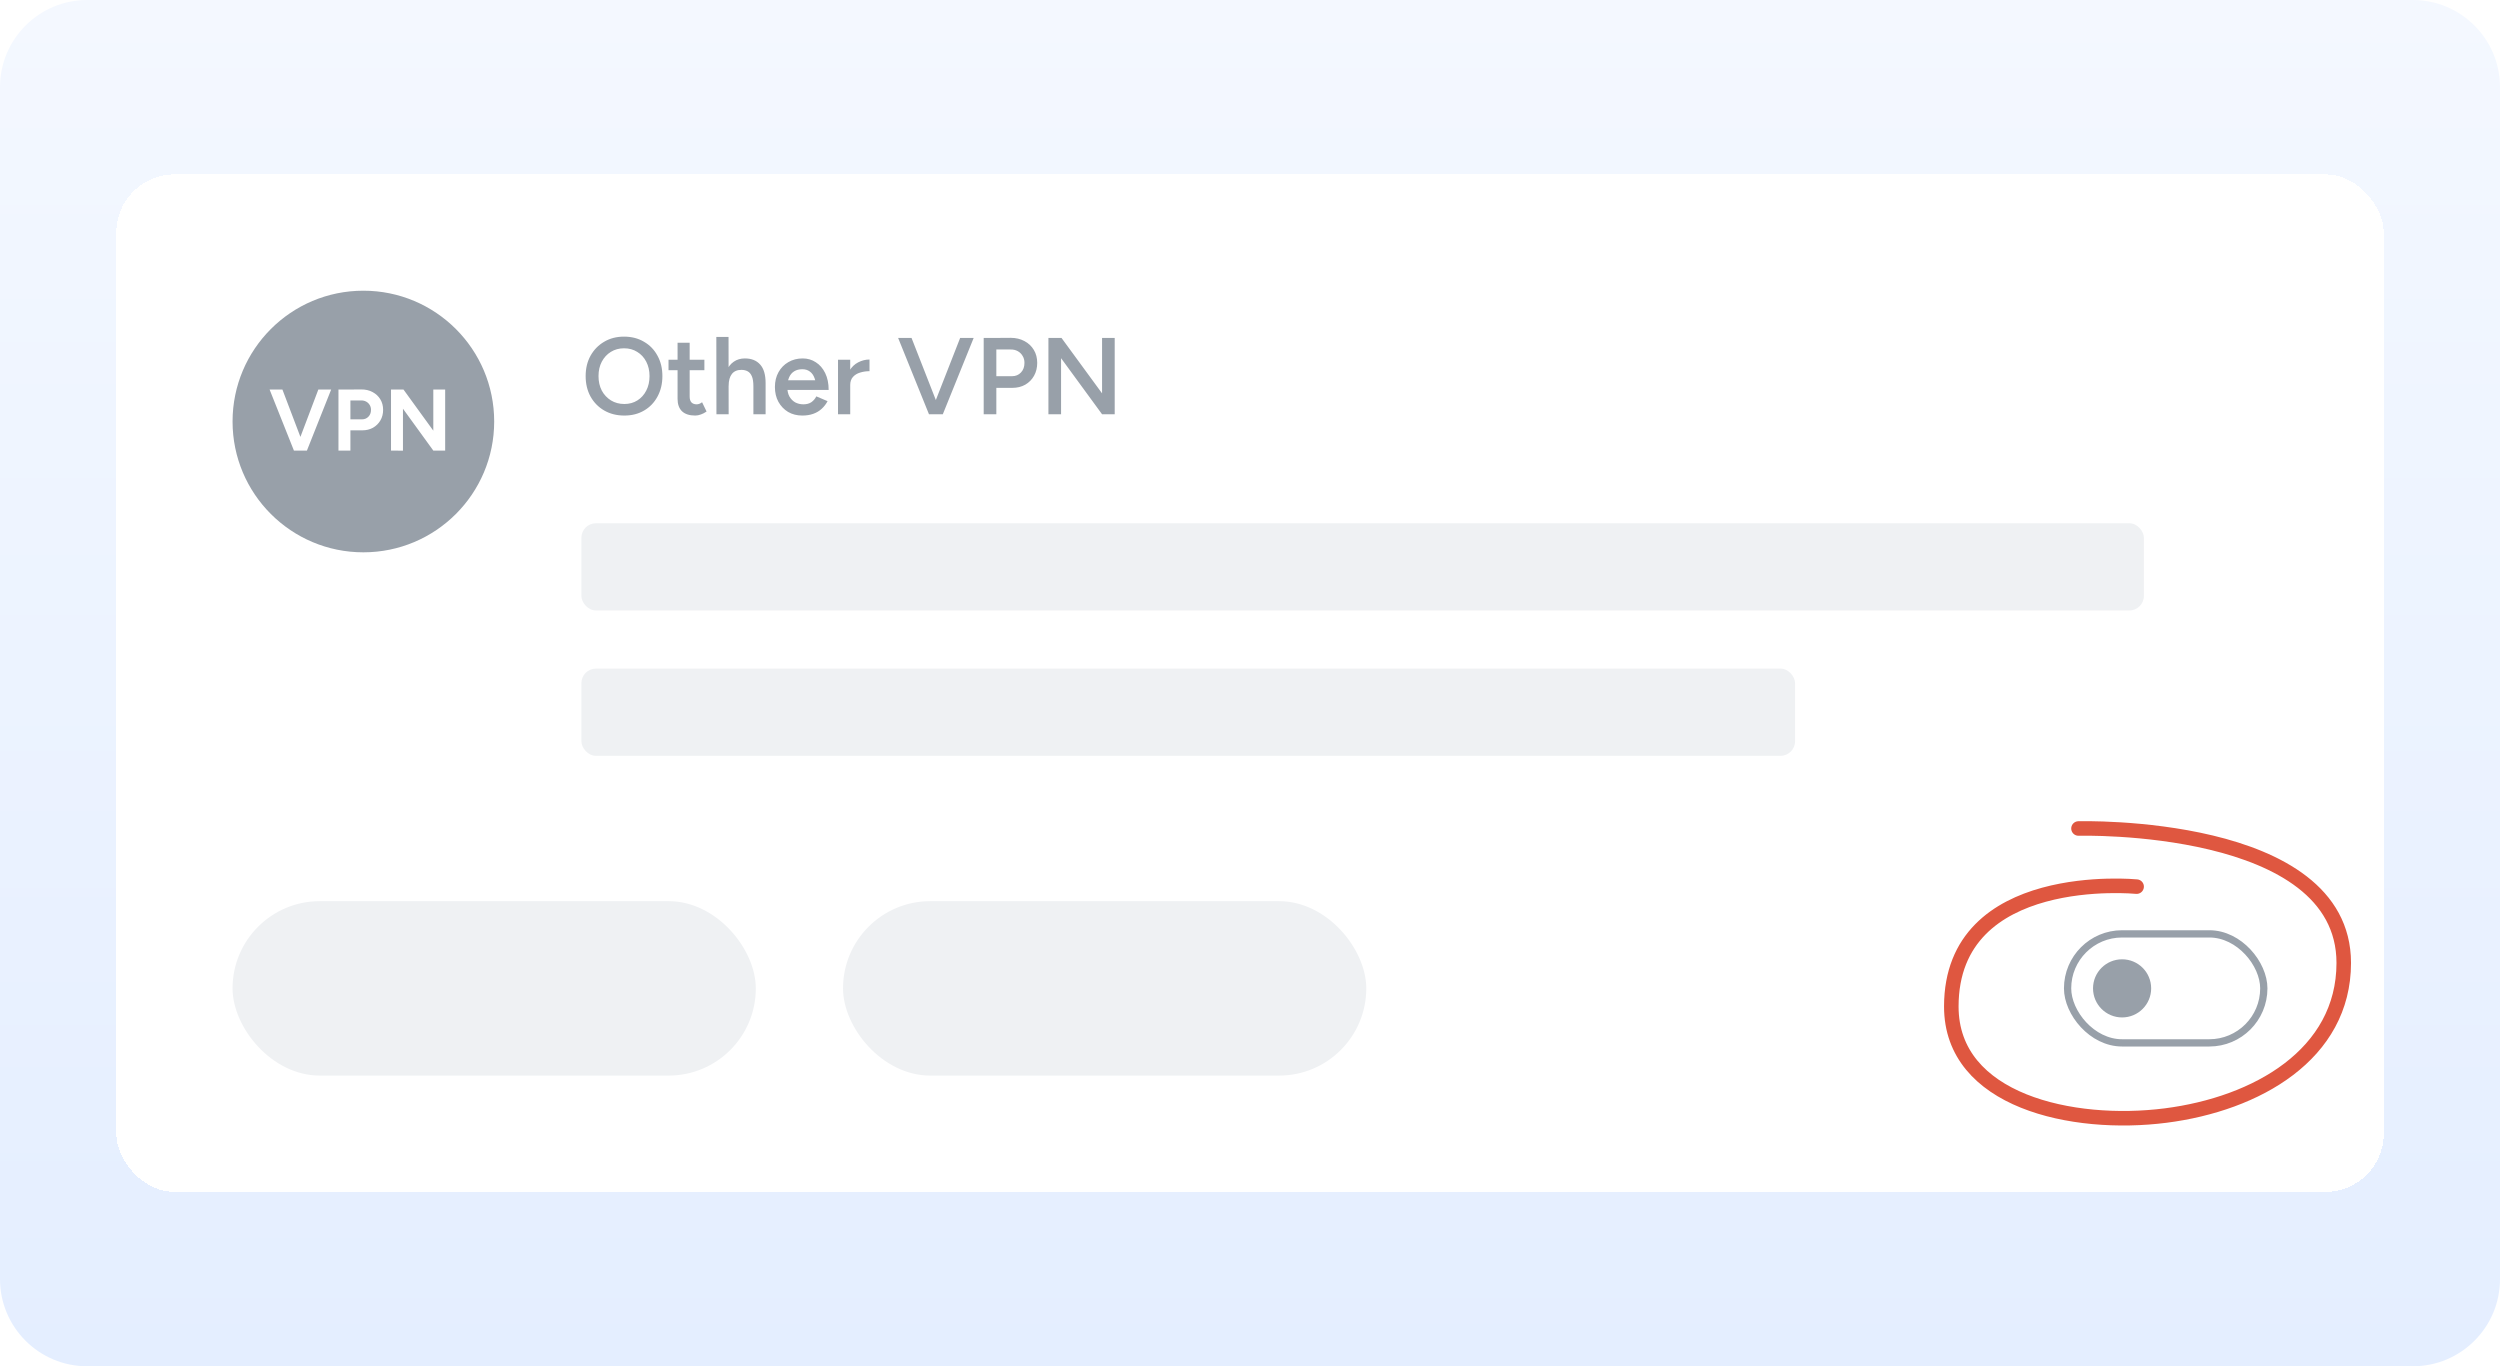 <svg xmlns="http://www.w3.org/2000/svg" width="344" height="188" fill="none" viewBox="0 0 344 188"><path fill="url(#paint0_linear_11535_4507)" d="M0 12C0 5.373 5.373 0 12 0H332C338.627 0 344 5.373 344 12V176C344 182.627 338.627 188 332 188H12C5.373 188 0 182.627 0 176V12Z"/><g filter="url(#filter0_d_11535_4507)"><rect width="312" height="140" x="16" y="24" fill="#fff" rx="8" shape-rendering="crispEdges"/><circle cx="50" cy="58" r="18" fill="#98a0a9"/><path fill="#fff" d="M40.624 62L43.804 53.6H45.568L42.232 62H40.624ZM40.444 62L37.096 53.6H38.86L42.052 62H40.444ZM48.024 59.216V57.704H49.788C50.156 57.704 50.456 57.584 50.688 57.344C50.928 57.104 51.048 56.788 51.048 56.396C51.048 56.14 50.988 55.916 50.868 55.724C50.748 55.524 50.584 55.368 50.376 55.256C50.168 55.144 49.928 55.092 49.656 55.1H48.024V53.6L49.692 53.588C50.284 53.58 50.808 53.7 51.264 53.948C51.72 54.188 52.076 54.52 52.332 54.944C52.588 55.36 52.716 55.844 52.716 56.396C52.716 56.94 52.592 57.424 52.344 57.848C52.096 58.272 51.756 58.608 51.324 58.856C50.892 59.096 50.392 59.216 49.824 59.216H48.024ZM46.572 62V53.6H48.216V62H46.572ZM59.623 62L54.187 54.5L55.519 53.6L60.931 61.064L59.623 62ZM53.803 62V53.6H55.519L55.447 55.052V62.012L53.803 62ZM59.623 62V53.6H61.255V62H59.623Z"/><path fill="#98a0a9" d="M85.91 57.18C84.87 57.18 83.95 56.95 83.15 56.49C82.35 56.03 81.72 55.39 81.26 54.57C80.81 53.75 80.585 52.81 80.585 51.75C80.585 50.69 80.81 49.755 81.26 48.945C81.72 48.125 82.345 47.485 83.135 47.025C83.925 46.555 84.835 46.32 85.865 46.32C86.905 46.32 87.82 46.555 88.61 47.025C89.41 47.485 90.03 48.125 90.47 48.945C90.92 49.755 91.145 50.69 91.145 51.75C91.145 52.81 90.92 53.75 90.47 54.57C90.03 55.39 89.415 56.03 88.625 56.49C87.845 56.95 86.94 57.18 85.91 57.18ZM85.91 55.59C86.59 55.59 87.19 55.425 87.71 55.095C88.23 54.765 88.635 54.315 88.925 53.745C89.225 53.165 89.375 52.5 89.375 51.75C89.375 51.01 89.225 50.35 88.925 49.77C88.625 49.19 88.21 48.74 87.68 48.42C87.16 48.09 86.555 47.925 85.865 47.925C85.185 47.925 84.58 48.09 84.05 48.42C83.53 48.74 83.115 49.19 82.805 49.77C82.505 50.34 82.355 51 82.355 51.75C82.355 52.5 82.505 53.165 82.805 53.745C83.115 54.315 83.535 54.765 84.065 55.095C84.605 55.425 85.22 55.59 85.91 55.59ZM95.663 57.18C94.873 57.18 94.268 56.985 93.848 56.595C93.438 56.195 93.233 55.625 93.233 54.885V47.16H94.898V54.57C94.898 54.92 94.978 55.185 95.138 55.365C95.308 55.545 95.553 55.635 95.873 55.635C95.973 55.635 96.083 55.615 96.203 55.575C96.323 55.535 96.458 55.46 96.608 55.35L97.223 56.625C96.963 56.805 96.703 56.94 96.443 57.03C96.183 57.13 95.923 57.18 95.663 57.18ZM91.988 50.94V49.5H96.923V50.94H91.988ZM98.582 57L98.567 46.365H100.247L100.262 57H98.582ZM103.667 57V53.16L105.347 52.71V57H103.667ZM103.667 53.16C103.667 52.56 103.597 52.1 103.457 51.78C103.317 51.45 103.122 51.22 102.872 51.09C102.632 50.96 102.352 50.895 102.032 50.895C101.462 50.885 101.022 51.07 100.712 51.45C100.412 51.83 100.262 52.375 100.262 53.085H99.617C99.617 52.295 99.732 51.62 99.962 51.06C100.202 50.49 100.537 50.06 100.967 49.77C101.397 49.47 101.907 49.32 102.497 49.32C103.397 49.32 104.097 49.6 104.597 50.16C105.097 50.71 105.347 51.56 105.347 52.71L103.667 53.16ZM110.393 57.18C109.663 57.18 109.013 57.015 108.443 56.685C107.883 56.345 107.438 55.88 107.108 55.29C106.788 54.7 106.628 54.02 106.628 53.25C106.628 52.48 106.793 51.8 107.123 51.21C107.453 50.62 107.903 50.16 108.473 49.83C109.053 49.49 109.713 49.32 110.453 49.32C111.123 49.32 111.723 49.495 112.253 49.845C112.793 50.185 113.223 50.68 113.543 51.33C113.863 51.98 114.023 52.755 114.023 53.655H112.328C112.328 53.005 112.248 52.47 112.088 52.05C111.938 51.63 111.718 51.32 111.428 51.12C111.148 50.91 110.803 50.805 110.393 50.805C109.963 50.805 109.593 50.9 109.283 51.09C108.973 51.28 108.738 51.56 108.578 51.93C108.418 52.29 108.338 52.745 108.338 53.295C108.338 53.785 108.433 54.205 108.623 54.555C108.823 54.905 109.088 55.175 109.418 55.365C109.758 55.545 110.133 55.635 110.543 55.635C110.993 55.635 111.363 55.535 111.653 55.335C111.943 55.125 112.168 54.86 112.328 54.54L113.873 55.2C113.663 55.6 113.393 55.95 113.063 56.25C112.743 56.55 112.358 56.78 111.908 56.94C111.468 57.1 110.963 57.18 110.393 57.18ZM107.738 53.655V52.32H113.138V53.655H107.738ZM116.42 53.01C116.42 52.2 116.575 51.535 116.885 51.015C117.195 50.495 117.595 50.11 118.085 49.86C118.585 49.6 119.105 49.47 119.645 49.47V51.075C119.185 51.075 118.75 51.14 118.34 51.27C117.94 51.39 117.615 51.59 117.365 51.87C117.115 52.15 116.99 52.52 116.99 52.98L116.42 53.01ZM115.31 57V49.5H116.99V57H115.31ZM128.007 57L132.117 46.5H133.977L129.732 57H128.007ZM127.827 57L123.582 46.5H125.427L129.537 57H127.827ZM136.931 53.37V51.765H139.256C139.756 51.765 140.166 51.595 140.486 51.255C140.806 50.915 140.966 50.475 140.966 49.935C140.966 49.565 140.881 49.245 140.711 48.975C140.551 48.695 140.326 48.475 140.036 48.315C139.746 48.155 139.411 48.08 139.031 48.09H136.931V46.5L139.061 46.485C139.781 46.485 140.416 46.635 140.966 46.935C141.516 47.225 141.946 47.63 142.256 48.15C142.566 48.66 142.721 49.255 142.721 49.935C142.721 50.595 142.576 51.185 142.286 51.705C141.996 52.225 141.591 52.635 141.071 52.935C140.561 53.225 139.966 53.37 139.286 53.37H136.931ZM135.356 57V46.5H137.096V57H135.356ZM151.643 57L144.668 47.46L146.063 46.5L153.023 56.01L151.643 57ZM144.263 57V46.5H146.063L146.003 48V57H144.263ZM151.643 57V46.5H153.383V57H151.643Z"/><rect width="215" height="12" x="80" y="72" fill="#eff1f3" rx="2"/><rect width="167" height="12" x="80" y="92" fill="#eff1f3" rx="2"/><rect width="72" height="24" x="32" y="124" fill="#eff1f3" rx="12"/><rect width="72" height="24" x="116" y="124" fill="#eff1f3" rx="12"/><rect width="27" height="15" x="284.5" y="128.5" stroke="#98a0a9" rx="7.5"/><circle cx="292" cy="136" r="4" fill="#98a0a9"/></g><path stroke="#df5740" stroke-linecap="round" stroke-width="2" d="M286 114C286 114 322.5 113 322.5 132.5C322.5 145.102 310.499 151.897 298 153.5C285.181 155.145 268.5 151.5 268.5 138.5C268.5 119.474 294 122 294 122"/><defs><linearGradient id="paint0_linear_11535_4507" x1="172" x2="172" y1="0" y2="188" gradientUnits="userSpaceOnUse"><stop stop-color="#f4f8ff"/><stop offset="1" stop-color="#e4eeff"/></linearGradient><filter id="filter0_d_11535_4507" width="344" height="172" x="0" y="8" color-interpolation-filters="sRGB" filterUnits="userSpaceOnUse"><feFlood flood-opacity="0" result="BackgroundImageFix"/><feColorMatrix in="SourceAlpha" result="hardAlpha" values="0 0 0 0 0 0 0 0 0 0 0 0 0 0 0 0 0 0 127 0"/><feOffset/><feGaussianBlur stdDeviation="8"/><feComposite in2="hardAlpha" operator="out"/><feColorMatrix values="0 0 0 0 0.133 0 0 0 0 0.18 0 0 0 0 0.227 0 0 0 0.12 0"/><feBlend in2="BackgroundImageFix" result="effect1_dropShadow_11535_4507"/><feBlend in="SourceGraphic" in2="effect1_dropShadow_11535_4507" result="shape"/></filter></defs></svg>